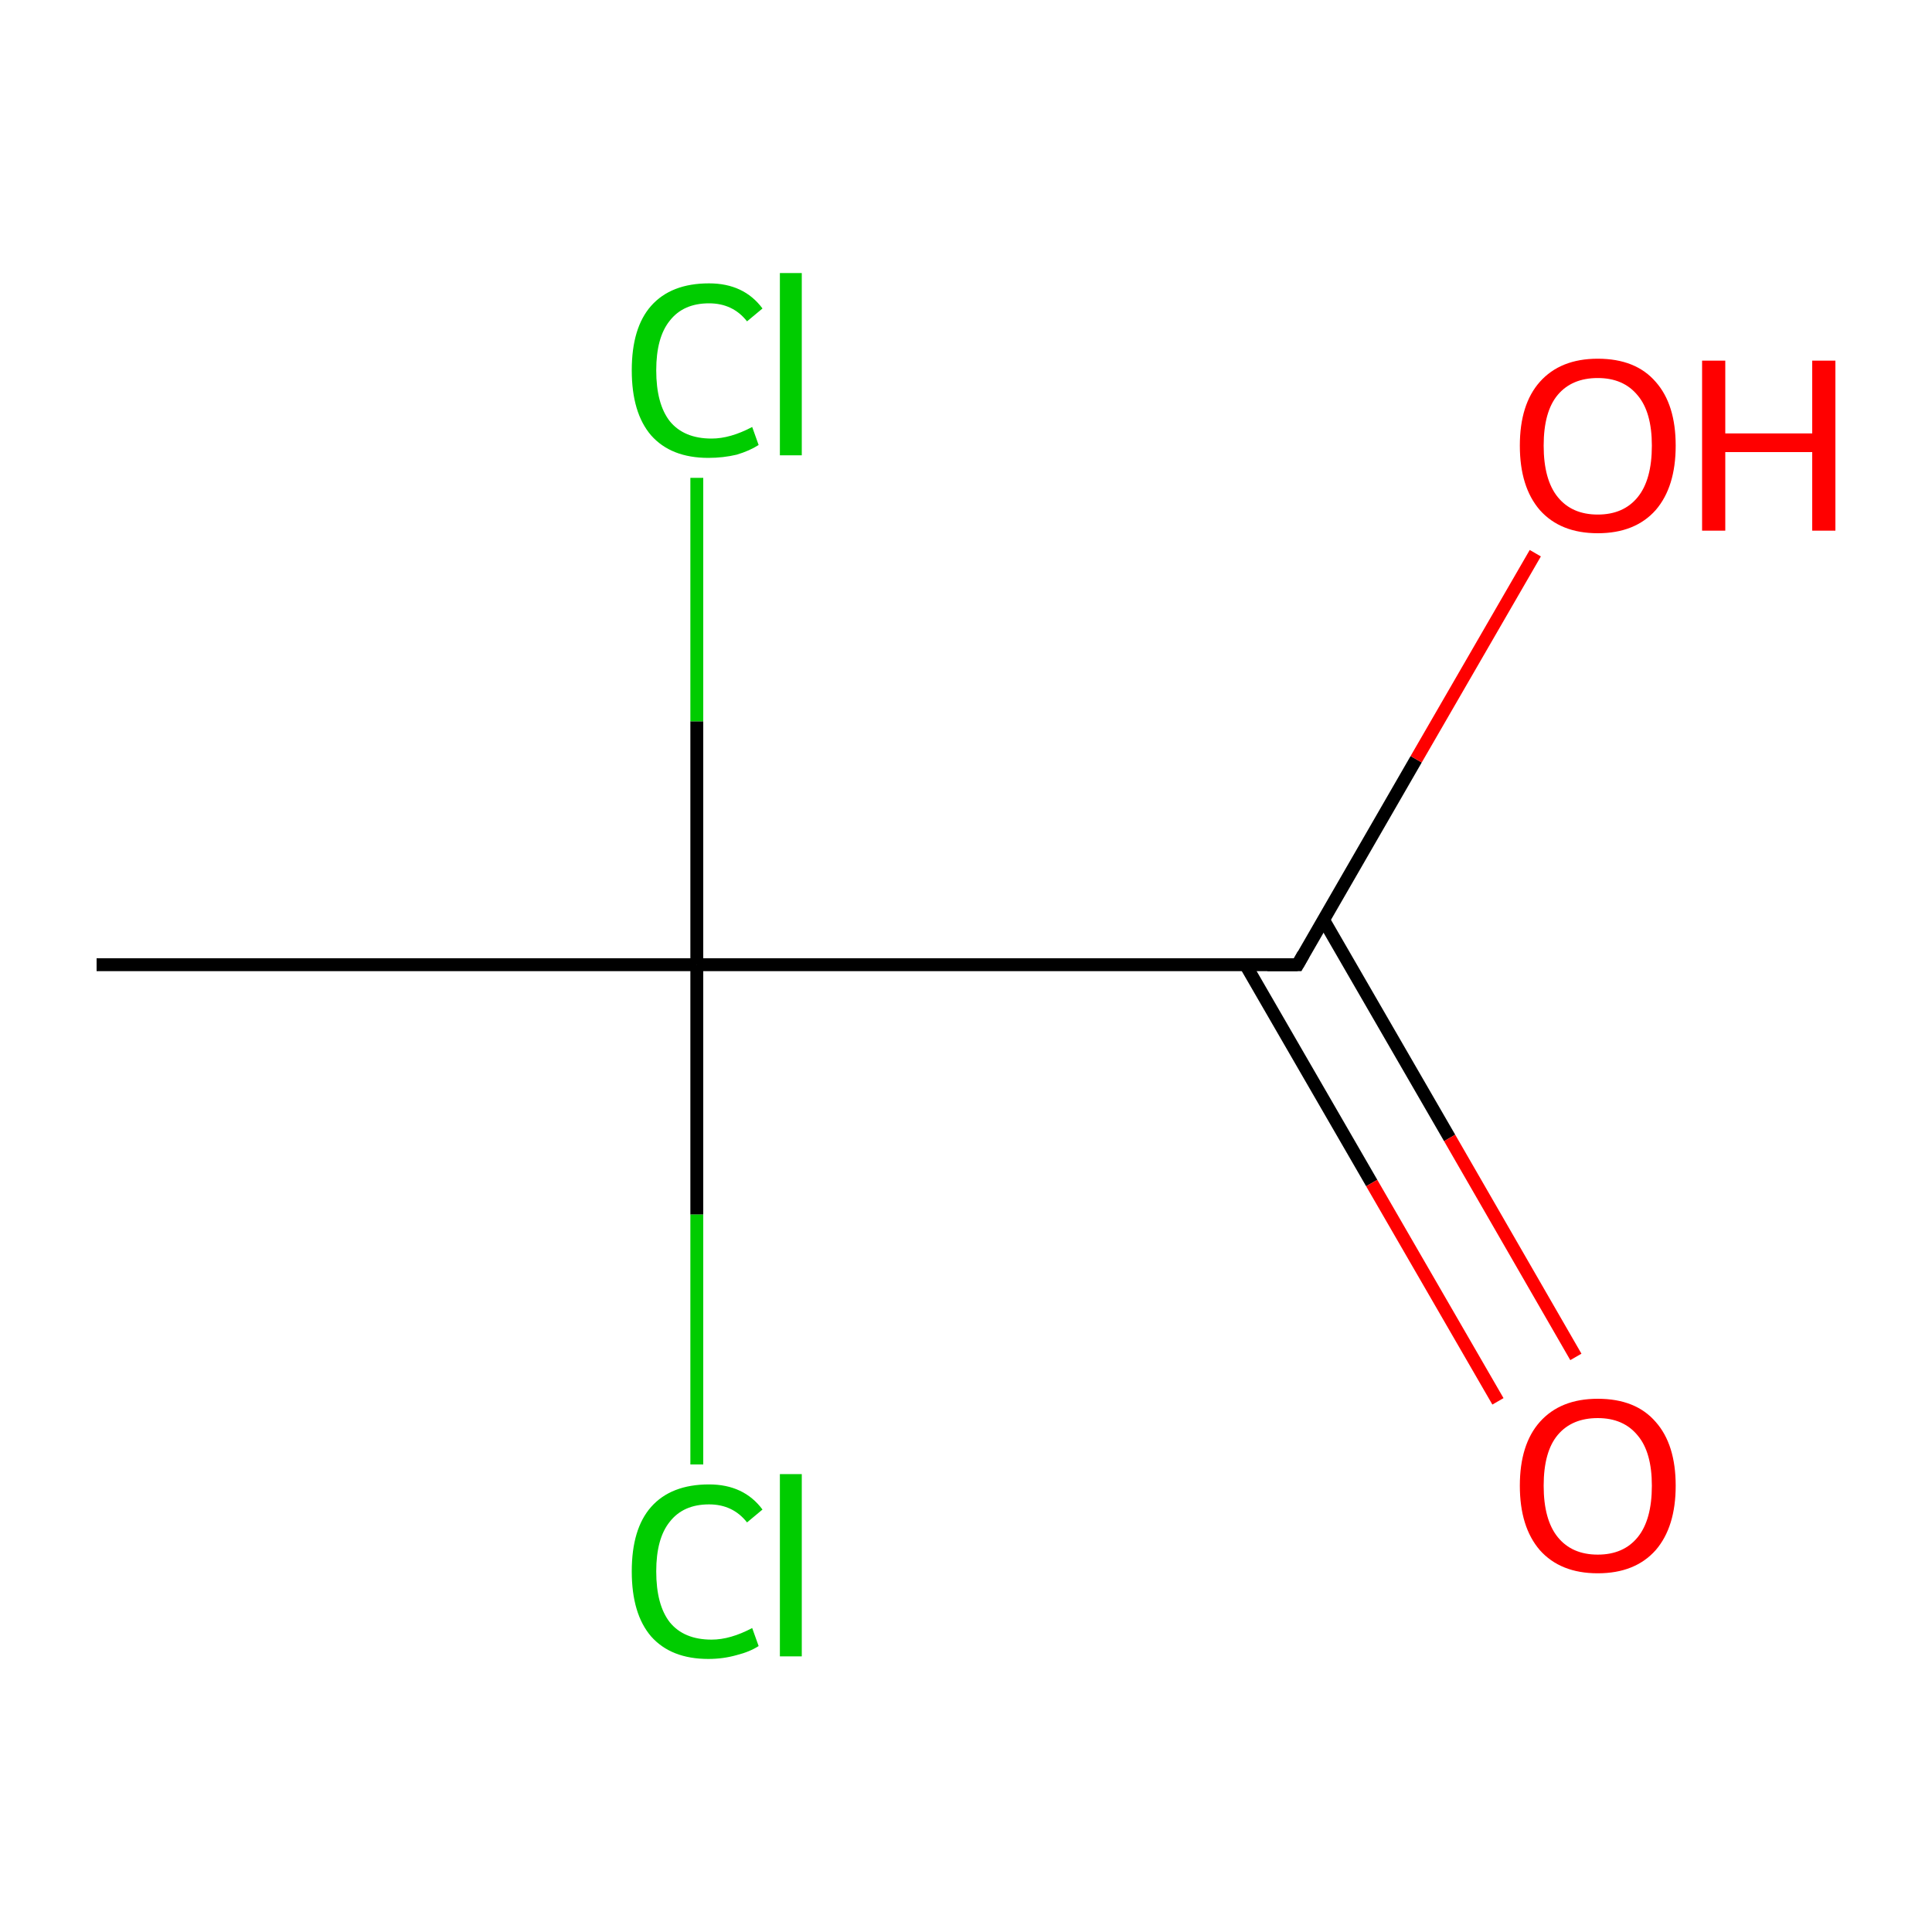 <?xml version='1.0' encoding='iso-8859-1'?>
<svg version='1.1' baseProfile='full'
              xmlns='http://www.w3.org/2000/svg'
                      xmlns:rdkit='http://www.rdkit.org/xml'
                      xmlns:xlink='http://www.w3.org/1999/xlink'
                  xml:space='preserve'
width='300px' height='300px' viewBox='0 0 300 300'>
<!-- END OF HEADER -->
<rect style='opacity:1.0;fill:#FFFFFF;stroke:none' width='300.0' height='300.0' x='0.0' y='0.0'> </rect>
<path class='bond-0 atom-0 atom-1' d='M 15.0,149.8 L 108.2,149.8' style='fill:none;fill-rule:evenodd;stroke:#000000;stroke-width:2.0px;stroke-linecap:butt;stroke-linejoin:miter;stroke-opacity:1' />
<path class='bond-1 atom-1 atom-2' d='M 108.2,149.8 L 201.5,149.8' style='fill:none;fill-rule:evenodd;stroke:#000000;stroke-width:2.0px;stroke-linecap:butt;stroke-linejoin:miter;stroke-opacity:1' />
<path class='bond-2 atom-2 atom-3' d='M 193.4,149.8 L 213.0,183.7' style='fill:none;fill-rule:evenodd;stroke:#000000;stroke-width:2.0px;stroke-linecap:butt;stroke-linejoin:miter;stroke-opacity:1' />
<path class='bond-2 atom-2 atom-3' d='M 213.0,183.7 L 232.6,217.6' style='fill:none;fill-rule:evenodd;stroke:#FF0000;stroke-width:2.0px;stroke-linecap:butt;stroke-linejoin:miter;stroke-opacity:1' />
<path class='bond-2 atom-2 atom-3' d='M 205.5,142.8 L 225.1,176.7' style='fill:none;fill-rule:evenodd;stroke:#000000;stroke-width:2.0px;stroke-linecap:butt;stroke-linejoin:miter;stroke-opacity:1' />
<path class='bond-2 atom-2 atom-3' d='M 225.1,176.7 L 244.7,210.7' style='fill:none;fill-rule:evenodd;stroke:#FF0000;stroke-width:2.0px;stroke-linecap:butt;stroke-linejoin:miter;stroke-opacity:1' />
<path class='bond-3 atom-2 atom-4' d='M 201.5,149.8 L 219.9,117.9' style='fill:none;fill-rule:evenodd;stroke:#000000;stroke-width:2.0px;stroke-linecap:butt;stroke-linejoin:miter;stroke-opacity:1' />
<path class='bond-3 atom-2 atom-4' d='M 219.9,117.9 L 238.4,85.9' style='fill:none;fill-rule:evenodd;stroke:#FF0000;stroke-width:2.0px;stroke-linecap:butt;stroke-linejoin:miter;stroke-opacity:1' />
<path class='bond-4 atom-1 atom-5' d='M 108.2,149.8 L 108.2,188.6' style='fill:none;fill-rule:evenodd;stroke:#000000;stroke-width:2.0px;stroke-linecap:butt;stroke-linejoin:miter;stroke-opacity:1' />
<path class='bond-4 atom-1 atom-5' d='M 108.2,188.6 L 108.2,227.4' style='fill:none;fill-rule:evenodd;stroke:#00CC00;stroke-width:2.0px;stroke-linecap:butt;stroke-linejoin:miter;stroke-opacity:1' />
<path class='bond-5 atom-1 atom-6' d='M 108.2,149.8 L 108.2,112.0' style='fill:none;fill-rule:evenodd;stroke:#000000;stroke-width:2.0px;stroke-linecap:butt;stroke-linejoin:miter;stroke-opacity:1' />
<path class='bond-5 atom-1 atom-6' d='M 108.2,112.0 L 108.2,74.2' style='fill:none;fill-rule:evenodd;stroke:#00CC00;stroke-width:2.0px;stroke-linecap:butt;stroke-linejoin:miter;stroke-opacity:1' />
<path d='M 196.8,149.8 L 201.5,149.8 L 202.4,148.2' style='fill:none;stroke:#000000;stroke-width:2.0px;stroke-linecap:butt;stroke-linejoin:miter;stroke-miterlimit:10;stroke-opacity:1;' />
<path class='atom-3' d='M 236.0 230.7
Q 236.0 224.3, 239.1 220.8
Q 242.3 217.2, 248.1 217.2
Q 254.0 217.2, 257.1 220.8
Q 260.2 224.3, 260.2 230.7
Q 260.2 237.1, 257.1 240.7
Q 253.9 244.3, 248.1 244.3
Q 242.3 244.3, 239.1 240.7
Q 236.0 237.1, 236.0 230.7
M 248.1 241.4
Q 252.1 241.4, 254.3 238.7
Q 256.5 236.0, 256.5 230.7
Q 256.5 225.5, 254.3 222.9
Q 252.1 220.2, 248.1 220.2
Q 244.1 220.2, 241.9 222.8
Q 239.7 225.4, 239.7 230.7
Q 239.7 236.0, 241.9 238.7
Q 244.1 241.4, 248.1 241.4
' fill='#FF0000'/>
<path class='atom-4' d='M 236.0 69.2
Q 236.0 62.8, 239.1 59.3
Q 242.3 55.7, 248.1 55.7
Q 254.0 55.7, 257.1 59.3
Q 260.2 62.8, 260.2 69.2
Q 260.2 75.6, 257.1 79.2
Q 253.9 82.8, 248.1 82.8
Q 242.3 82.8, 239.1 79.2
Q 236.0 75.6, 236.0 69.2
M 248.1 79.9
Q 252.1 79.9, 254.3 77.2
Q 256.5 74.5, 256.5 69.2
Q 256.5 64.0, 254.3 61.4
Q 252.1 58.7, 248.1 58.7
Q 244.1 58.7, 241.9 61.3
Q 239.7 63.9, 239.7 69.2
Q 239.7 74.5, 241.9 77.2
Q 244.1 79.9, 248.1 79.9
' fill='#FF0000'/>
<path class='atom-4' d='M 264.3 56.0
L 267.9 56.0
L 267.9 67.3
L 281.4 67.3
L 281.4 56.0
L 285.0 56.0
L 285.0 82.4
L 281.4 82.4
L 281.4 70.2
L 267.9 70.2
L 267.9 82.4
L 264.3 82.4
L 264.3 56.0
' fill='#FF0000'/>
<path class='atom-5' d='M 98.1 244.0
Q 98.1 237.4, 101.1 234.0
Q 104.2 230.5, 110.1 230.5
Q 115.5 230.5, 118.4 234.4
L 116.0 236.4
Q 113.8 233.6, 110.1 233.6
Q 106.1 233.6, 104.0 236.3
Q 101.9 238.9, 101.9 244.0
Q 101.9 249.2, 104.0 251.9
Q 106.2 254.6, 110.5 254.6
Q 113.4 254.6, 116.8 252.8
L 117.8 255.6
Q 116.4 256.5, 114.4 257.0
Q 112.3 257.6, 110.0 257.6
Q 104.2 257.6, 101.1 254.1
Q 98.1 250.6, 98.1 244.0
' fill='#00CC00'/>
<path class='atom-5' d='M 121.1 228.9
L 124.5 228.9
L 124.5 257.2
L 121.1 257.2
L 121.1 228.9
' fill='#00CC00'/>
<path class='atom-6' d='M 98.1 57.5
Q 98.1 50.9, 101.1 47.5
Q 104.2 44.0, 110.1 44.0
Q 115.5 44.0, 118.4 47.9
L 116.0 49.9
Q 113.8 47.1, 110.1 47.1
Q 106.1 47.1, 104.0 49.8
Q 101.9 52.4, 101.9 57.5
Q 101.9 62.7, 104.0 65.4
Q 106.2 68.1, 110.5 68.1
Q 113.4 68.1, 116.8 66.3
L 117.8 69.1
Q 116.4 70.0, 114.4 70.6
Q 112.3 71.1, 110.0 71.1
Q 104.2 71.1, 101.1 67.6
Q 98.1 64.1, 98.1 57.5
' fill='#00CC00'/>
<path class='atom-6' d='M 121.1 42.4
L 124.5 42.4
L 124.5 70.7
L 121.1 70.7
L 121.1 42.4
' fill='#00CC00'/>
</svg>
